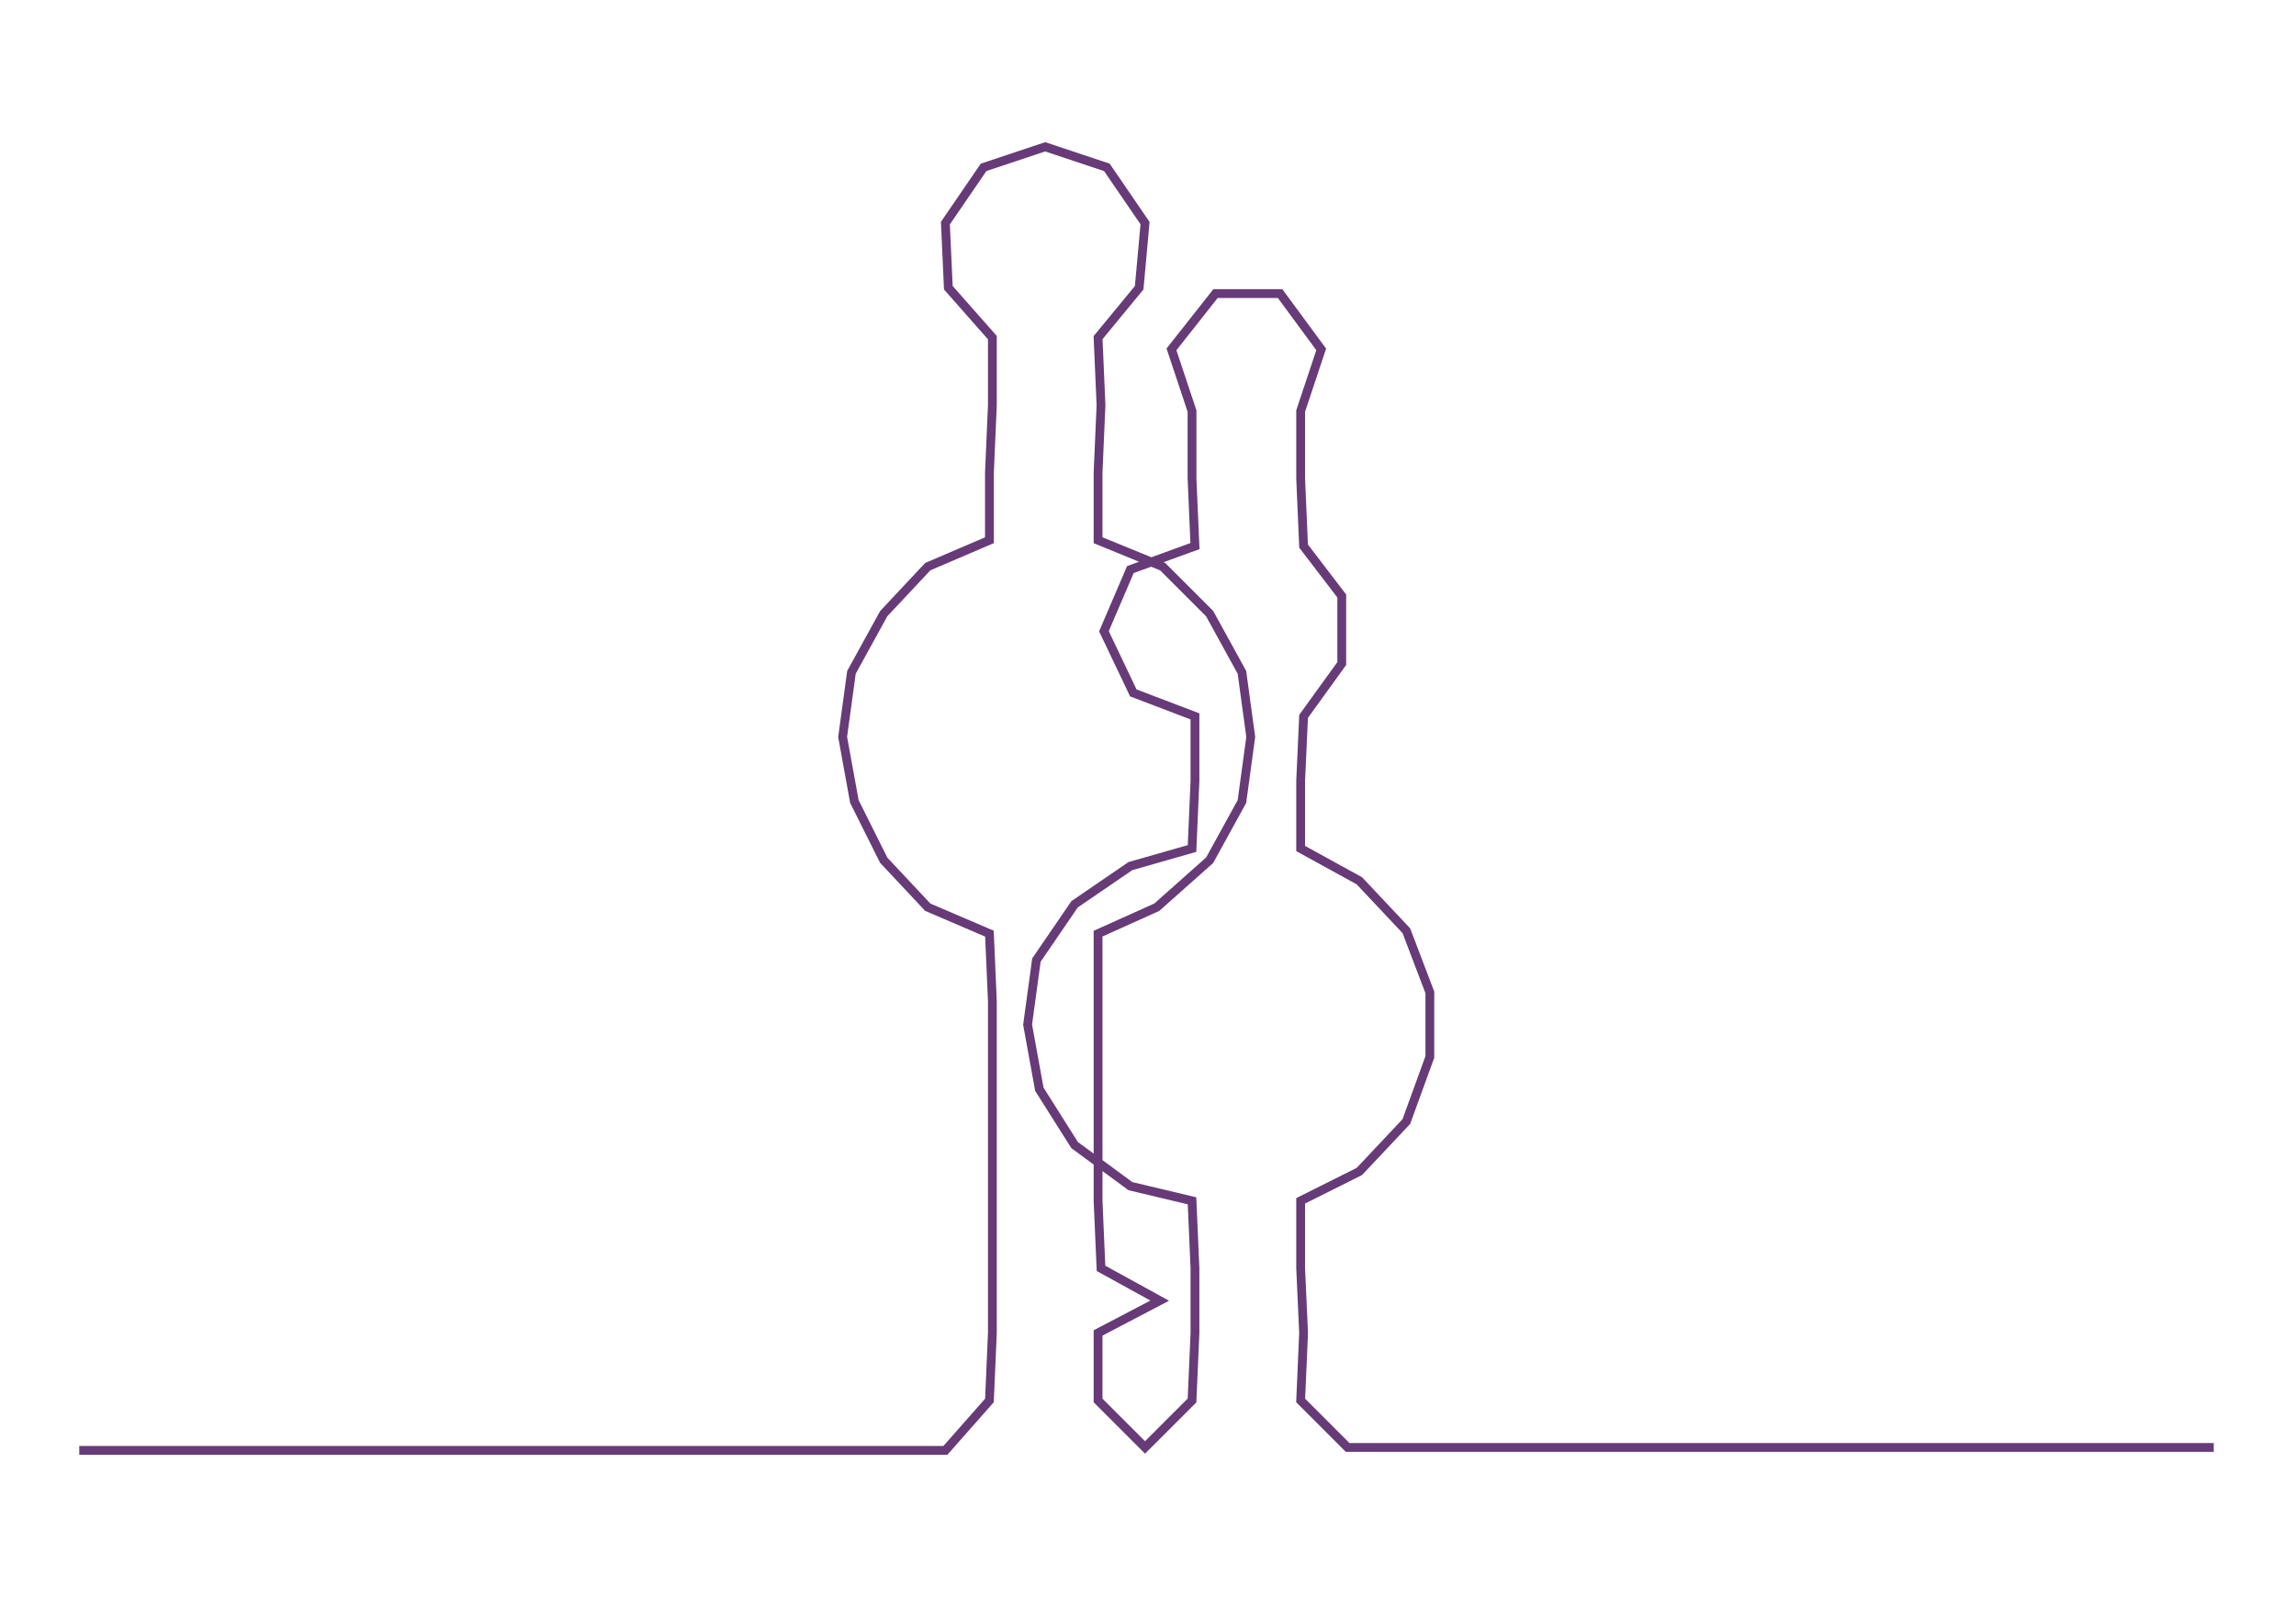 <ns0:svg xmlns:ns0="http://www.w3.org/2000/svg" width="300px" height="208.774px" viewBox="0 0 782.012 544.213"><ns0:path style="stroke:#673a78;stroke-width:3px;fill:none;" d="M27 494 L27 494 L50 494 L72 494 L95 494 L118 494 L140 494 L163 494 L186 494 L208 494 L231 494 L254 494 L276 494 L299 494 L322 494 L337 477 L338 454 L338 432 L338 409 L338 386 L338 364 L338 341 L337 318 L316 309 L301 293 L291 273 L287 251 L290 229 L301 209 L316 193 L337 184 L337 161 L338 138 L338 115 L323 98 L322 76 L335 57 L356 50 L377 57 L390 76 L388 98 L374 115 L375 138 L374 161 L374 184 L396 193 L412 209 L423 229 L426 251 L423 273 L412 293 L394 309 L374 318 L374 341 L374 364 L374 386 L374 409 L375 432 L395 443 L374 454 L374 477 L390 493 L406 477 L407 454 L407 432 L406 409 L385 404 L366 390 L354 371 L350 349 L353 327 L366 308 L385 295 L406 289 L407 266 L407 244 L386 236 L376 215 L385 194 L407 186 L406 163 L406 140 L399 119 L414 100 L436 100 L450 119 L443 140 L443 163 L444 186 L457 203 L457 226 L444 244 L443 266 L443 289 L463 300 L479 317 L487 338 L487 360 L479 382 L463 399 L443 409 L443 432 L444 454 L443 477 L459 493 L482 493 L505 493 L527 493 L550 493 L573 493 L595 493 L618 493 L641 493 L663 493 L686 493 L709 493 L732 493 L754 493" /></ns0:svg>